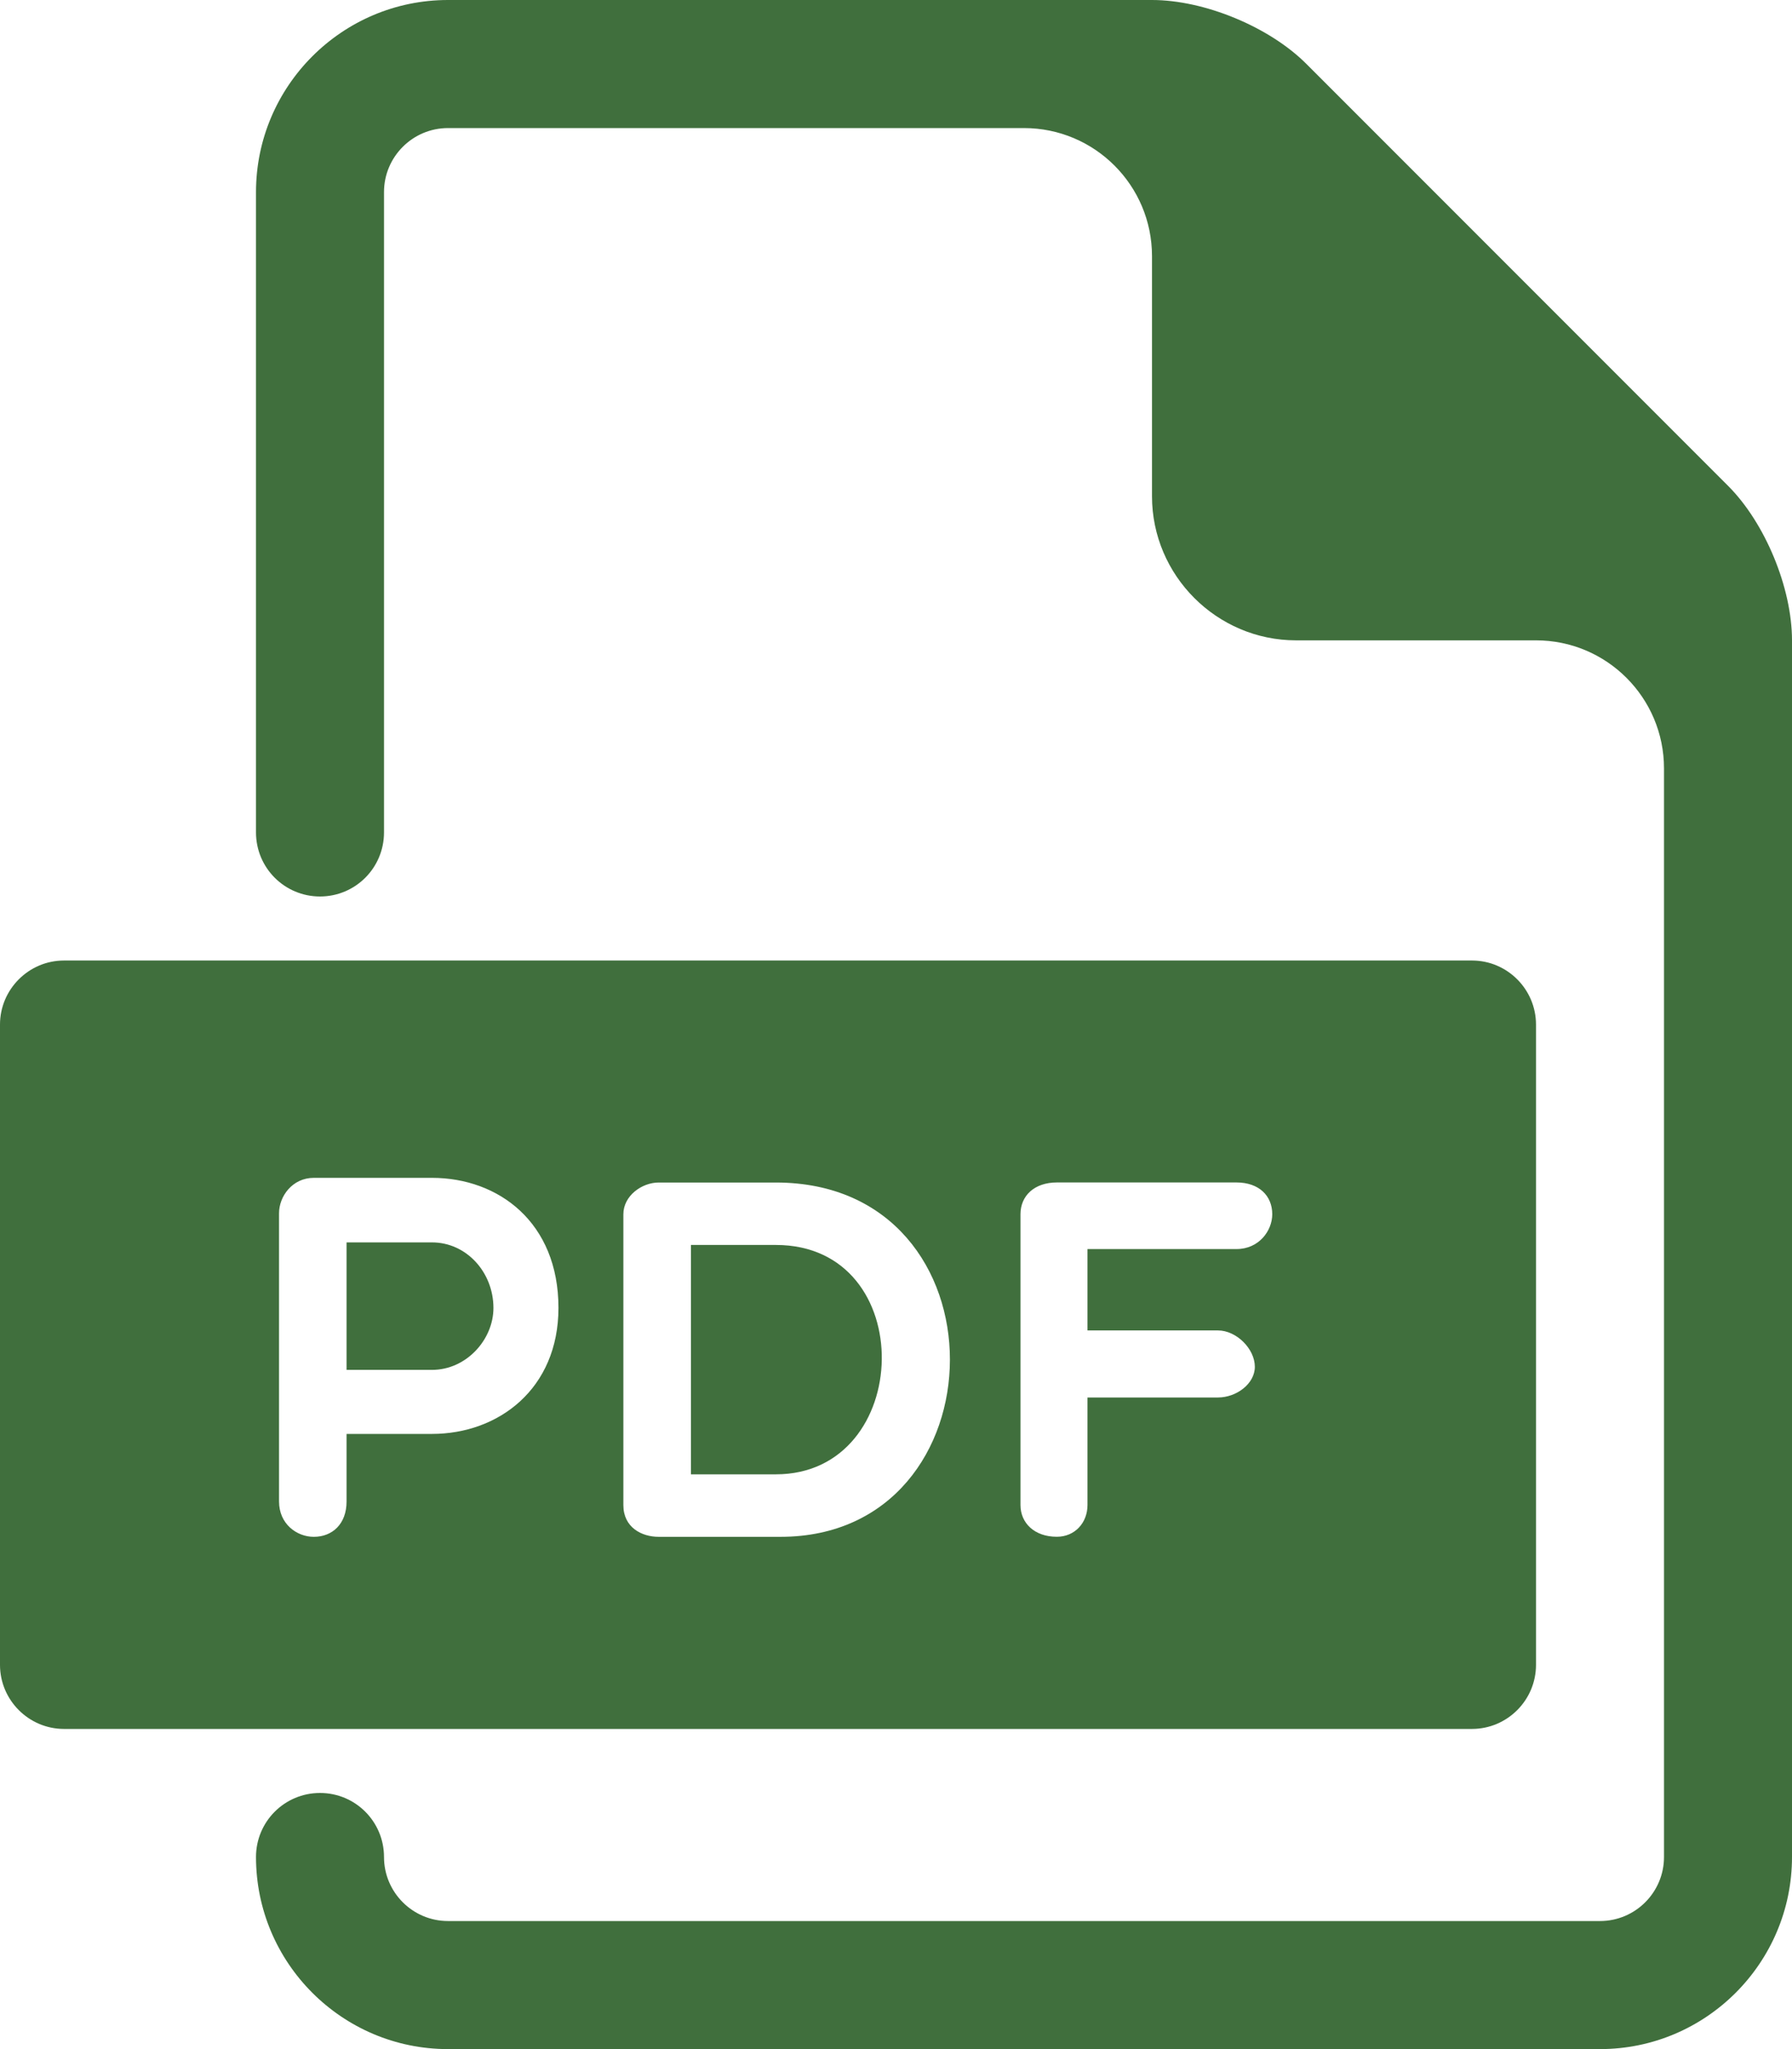 <svg width="28" height="32" viewBox="0 0 28 32" fill="none" xmlns="http://www.w3.org/2000/svg">
<g clip-path="url(#clip0_43_433)">
<path d="M6.75 19.402H5.415V21.393H6.75C7.286 21.393 7.71 20.921 7.71 20.425C7.709 19.866 7.286 19.402 6.75 19.402Z" fill="#406F3D"/>
<path d="M12.123 19.442H10.796V23.024H12.123C14.282 23.024 14.377 19.442 12.123 19.442Z" fill="#406F3D"/>
<path d="M23 15H1C0.45 15 0 15.45 0 16V26C0 26.55 0.45 27 1 27H23C23.551 27 24 26.55 24 26V16C24 15.45 23.551 15 23 15ZM6.75 22.393H5.415V23.449C5.415 23.801 5.191 24 4.903 24C4.639 24 4.36 23.801 4.36 23.448V18.947C4.36 18.683 4.568 18.394 4.903 18.394H6.75C7.79 18.394 8.726 19.09 8.726 20.425C8.725 21.689 7.79 22.393 6.75 22.393ZM12.195 24H10.292C10.028 24 9.74 23.855 9.74 23.504V18.963C9.74 18.675 10.028 18.467 10.292 18.467H12.123C15.777 18.467 15.697 24 12.195 24ZM19.32 19.506H16.992V20.777H19.031C19.32 20.777 19.607 21.065 19.607 21.345C19.607 21.609 19.32 21.824 19.031 21.824H16.992V23.503C16.992 23.783 16.793 23.999 16.513 23.999C16.161 23.999 15.945 23.783 15.945 23.503V18.962C15.945 18.674 16.162 18.466 16.513 18.466H19.32C19.672 18.466 19.879 18.674 19.879 18.962C19.879 19.219 19.672 19.506 19.32 19.506Z" fill="#406F3D"/>
<path d="M27 7.586L20.414 1C19.836 0.42 18.82 0 18 0H7C5.346 0 4 1.346 4 3V13C4 13.553 4.447 14 5 14C5.553 14 6 13.553 6 13V3C6 2.449 6.448 2 7 2H16C17.105 2 18 2.896 18 4V7.75C18 8.988 19.014 10 20.25 10H24C25.105 10 26 10.896 26 12V29C26 29.551 25.553 30 25 30H7C6.448 30 6 29.551 6 29C6 28.447 5.553 28 5 28C4.447 28 4 28.447 4 29C4 30.654 5.346 32 7 32H25C26.654 32 28 30.654 28 29V10C28 9.181 27.58 8.165 27 7.586Z" fill="#406F3D"/>
</g>
<defs>
<clipPath id="clip0_43_433">
<rect width="28" height="32" fill="white"/>
</clipPath>
</defs>
</svg>
